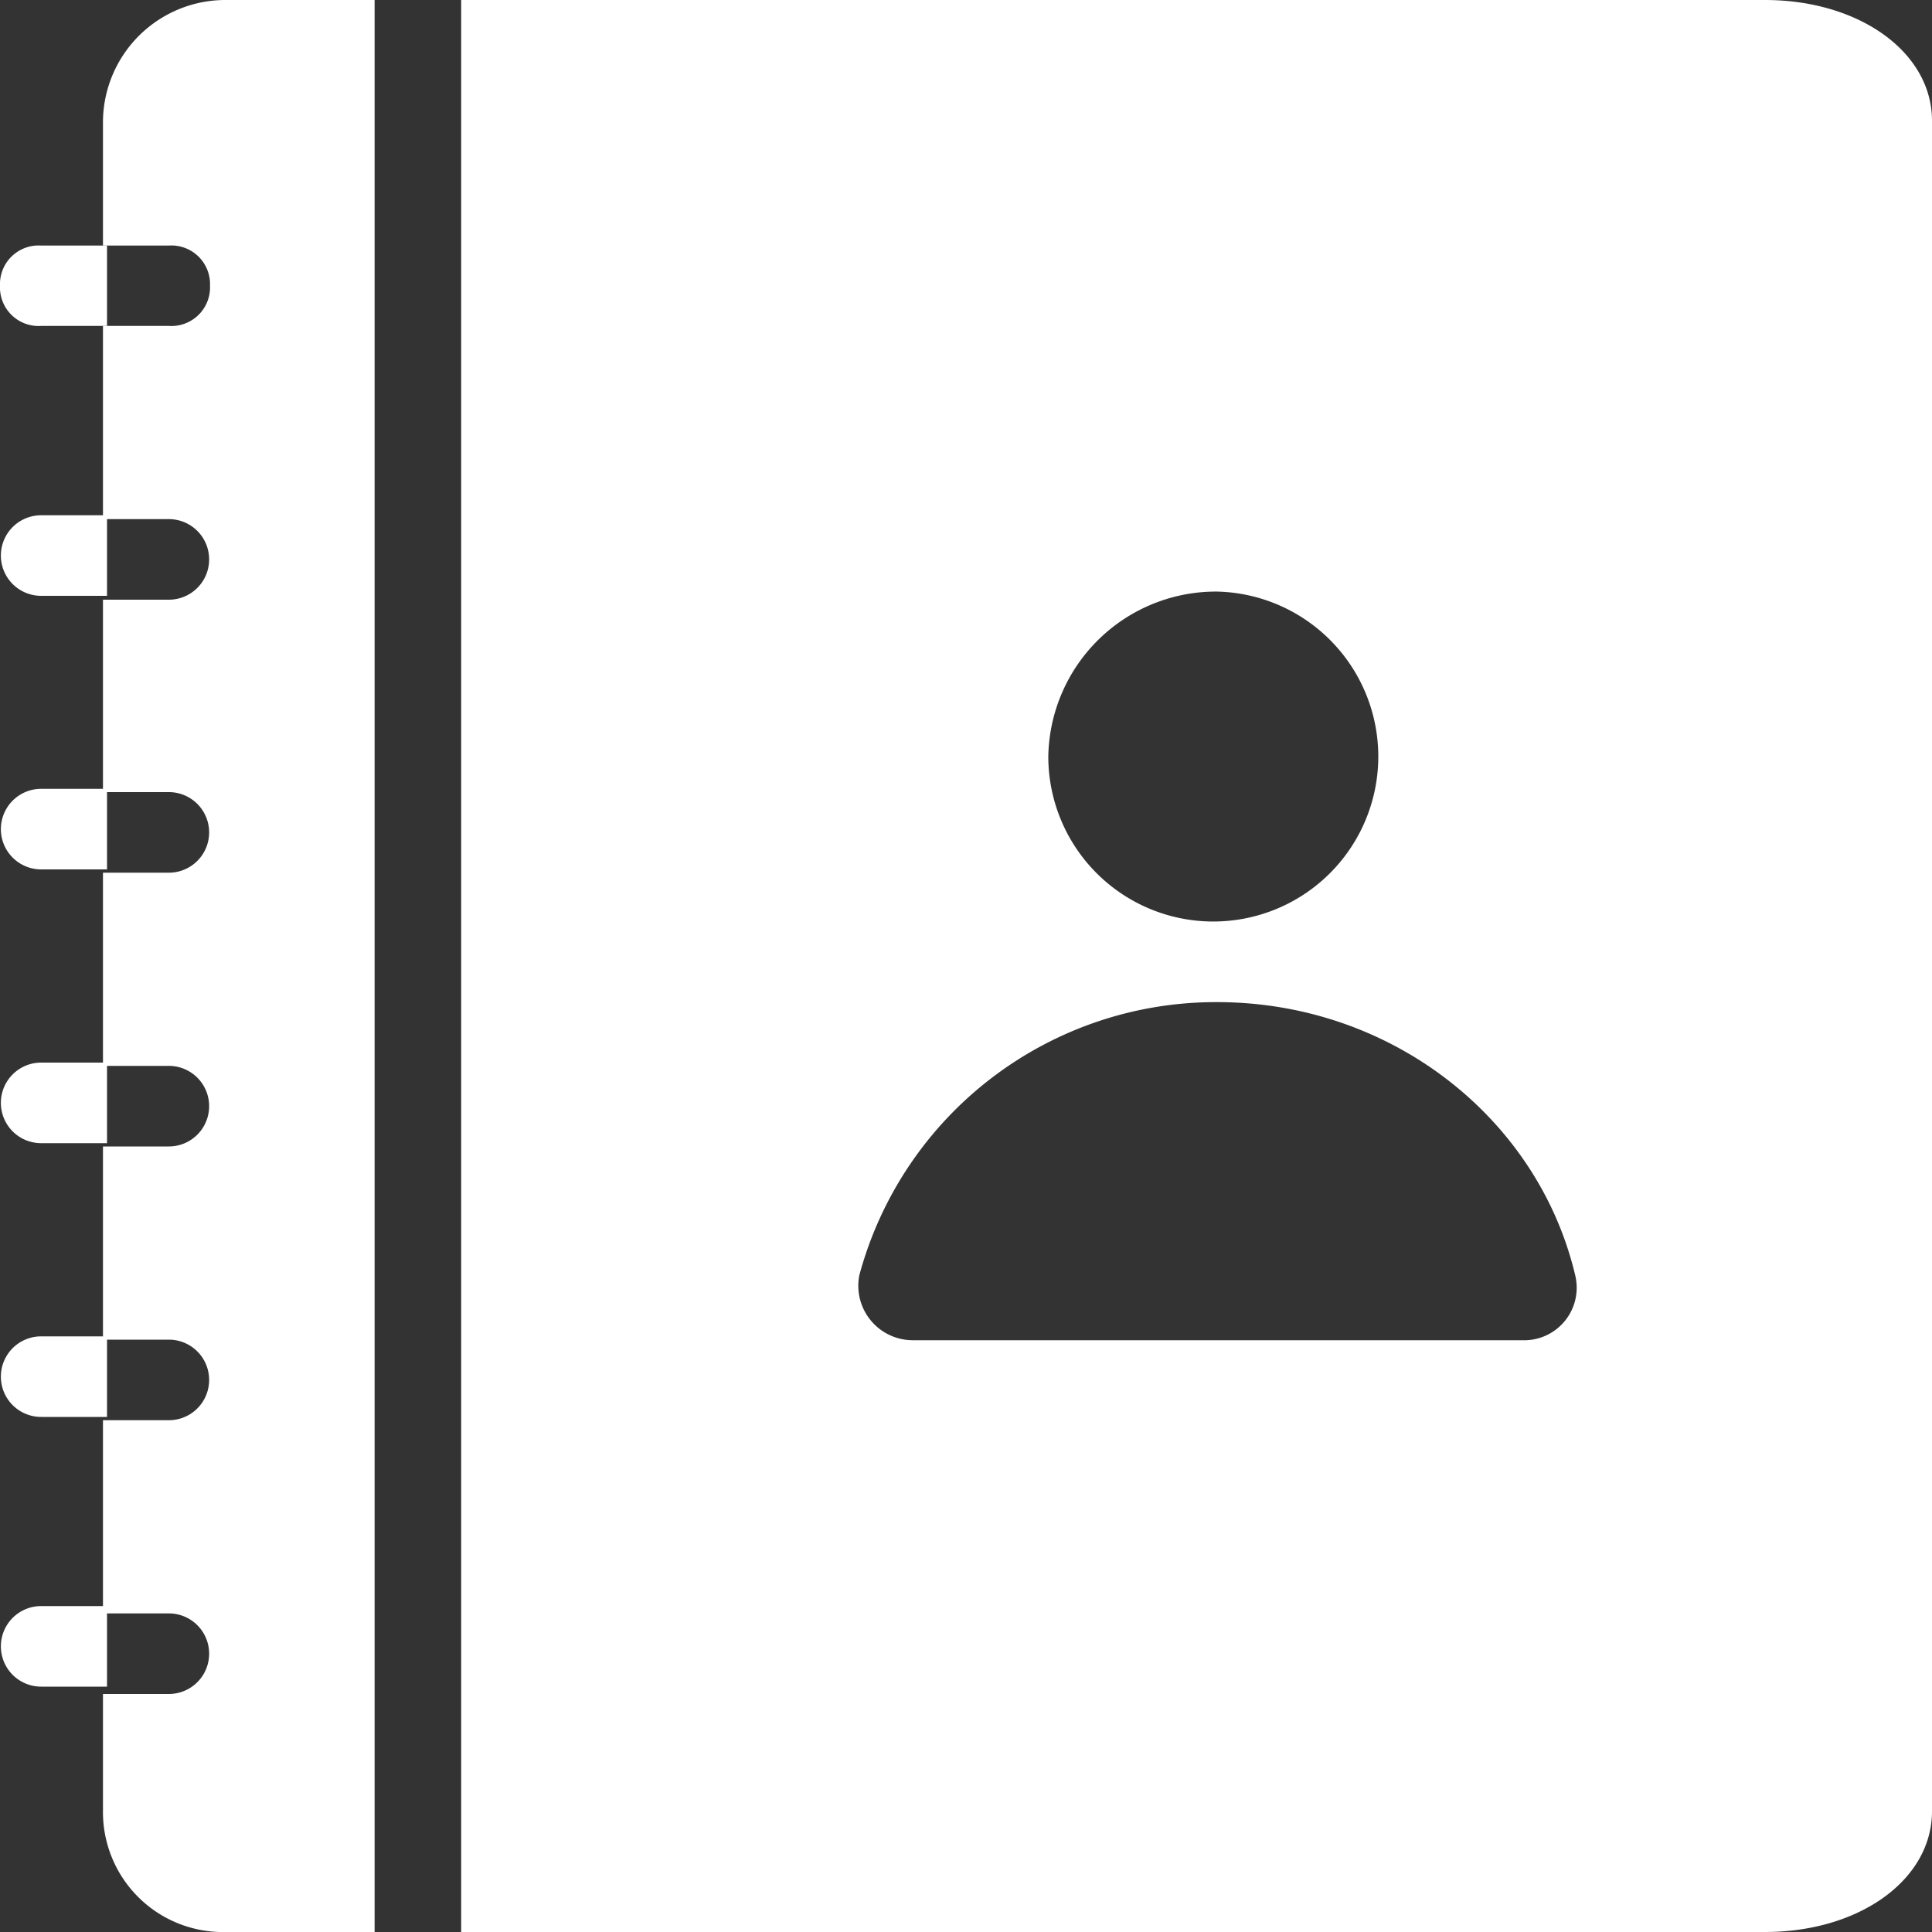 <svg xmlns="http://www.w3.org/2000/svg" viewBox="0 0 100 100"><rect x="0" y="0" width="100" height="100" fill="#333333" stroke="none"/><defs><style>.cls-1{fill:#fff;}</style></defs><title>fac-dir-wht</title><g id="Layer_2" data-name="Layer 2"><g id="White_Icons" data-name="White Icons"><path class="cls-1" d="M5.33,6.25v6.46H8.74a2,2,0,0,1,2.13,2.08,2,2,0,0,1-2.13,2.08H5.33v10H8.74a2.08,2.08,0,1,1,0,4.17H5.33V41H8.74a2.08,2.08,0,1,1,0,4.17H5.33v10H8.74a2.08,2.08,0,1,1,0,4.17H5.33v10H8.74a2.08,2.08,0,1,1,0,4.17H5.33v10H8.74a2.08,2.08,0,1,1,0,4.17H5.33v6A6.21,6.21,0,0,0,11.72,100h7.67V0H11.72A6.34,6.34,0,0,0,5.33,6.25Z"/><path class="cls-1" d="M91.35,0H23.87V100H91.35c4.9,0,8.65-2.71,8.65-6.25V6.25C100,2.71,96.25,0,91.35,0ZM63,30.62a8.54,8.54,0,1,1-8.74,8.54A8.68,8.68,0,0,1,63,30.62ZM78.79,69.37H47.25A2.82,2.82,0,0,1,44.48,66,19.11,19.11,0,0,1,63,51.87c9,0,16.62,6,18.54,14.17A2.72,2.72,0,0,1,78.79,69.37Z"/><path class="cls-1" d="M2.13,12.71A2,2,0,0,0,0,14.79a2,2,0,0,0,2.13,2.08H5.54V12.71Z"/><path class="cls-1" d="M2.13,26.67a2.08,2.08,0,1,0,0,4.17H5.54V26.67Z"/><path class="cls-1" d="M2.13,40.83a2.08,2.08,0,1,0,0,4.17H5.54V40.83Z"/><path class="cls-1" d="M2.13,55a2.08,2.08,0,1,0,0,4.17H5.54V55Z"/><path class="cls-1" d="M2.13,69.17a2.08,2.08,0,1,0,0,4.17H5.54V69.17Z"/><path class="cls-1" d="M2.13,83.13a2.08,2.08,0,1,0,0,4.17H5.54V83.13Z"/></g></g></svg>